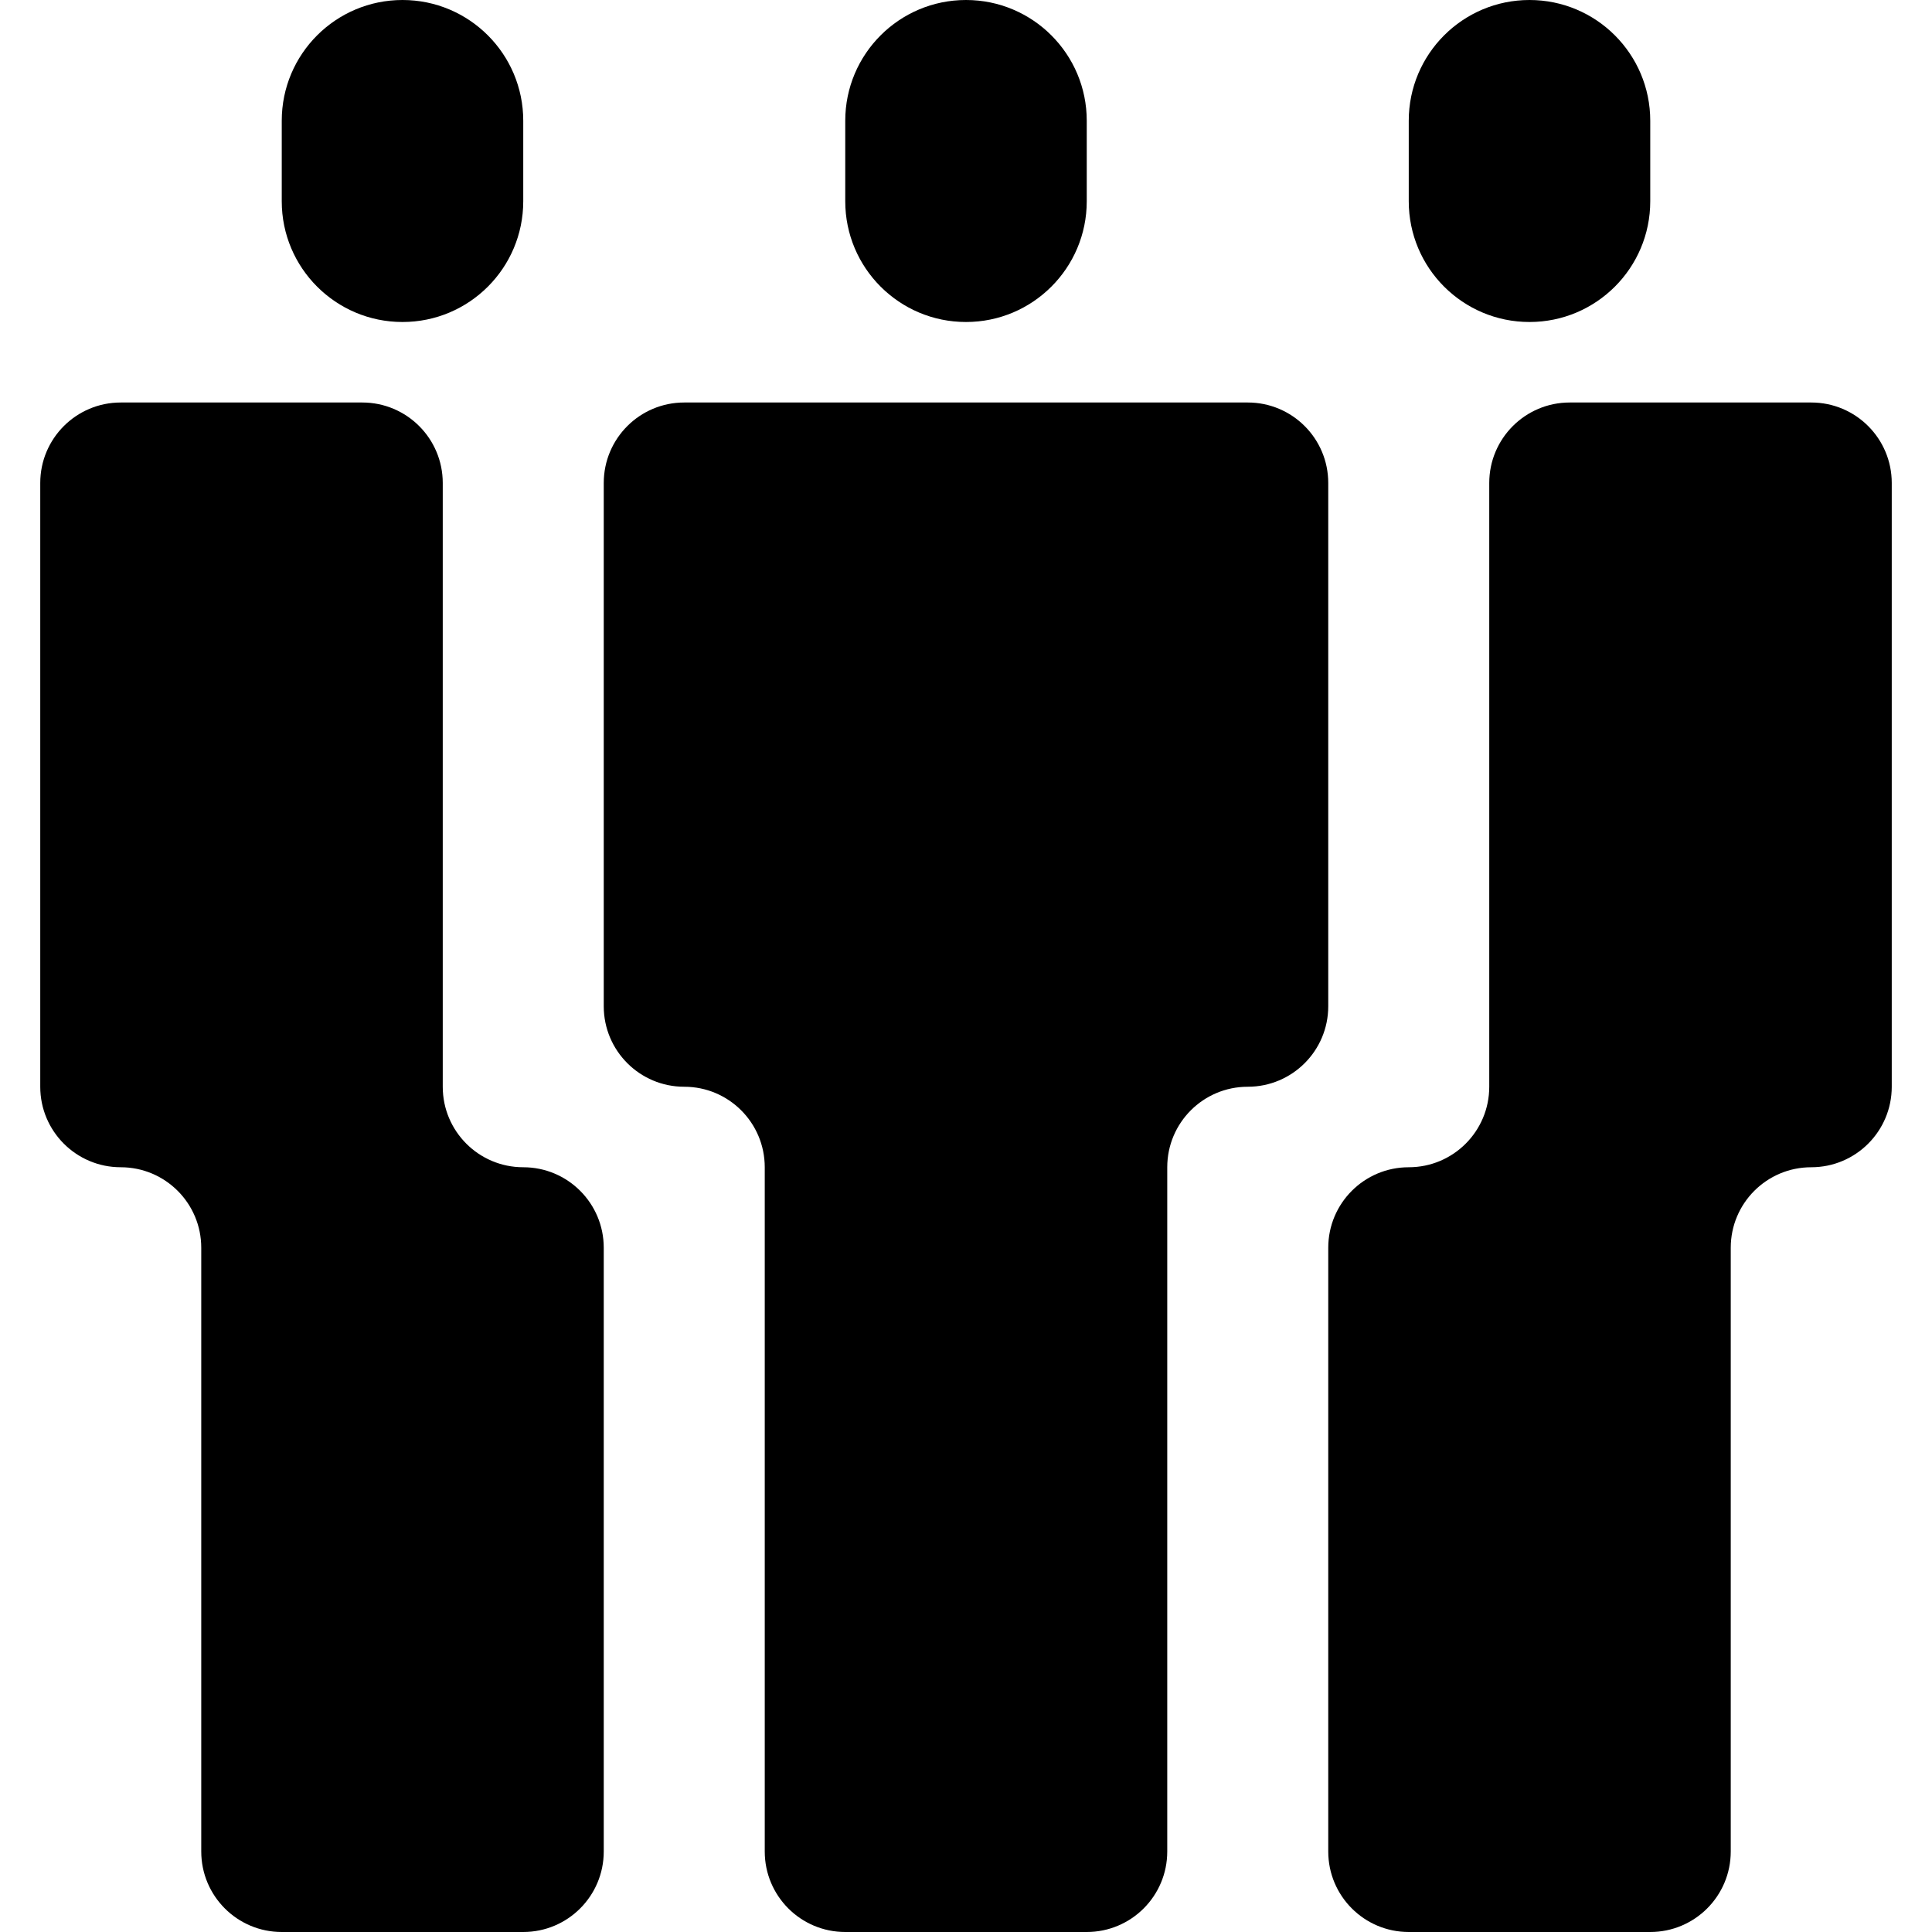 <?xml version="1.0" encoding="UTF-8"?>
<svg width="48px" height="48px" viewBox="0 0 48 48" version="1.1" xmlns="http://www.w3.org/2000/svg" xmlns:xlink="http://www.w3.org/1999/xlink">
    <!-- Generator: Sketch 50.2 (55047) - http://www.bohemiancoding.com/sketch -->
    <title>others/people-more</title>
    <desc>Created with Sketch.</desc>
    <defs></defs>
    <g id="others/people-more" stroke="none" stroke-width="1" fill="none" fill-rule="evenodd">
        <path class="noStroke fillColor" d="M29,29 L29,46 C29,47.105 28.105,48 27,48 L21,48 C19.895,48 19,47.105 19,46 L19,29 C19,27.895 18.105,27 17,27 C15.895,27 15,26.105 15,25 L15,12 C15,10.895 15.895,10 17,10 L31,10 C32.105,10 33,10.895 33,12 L33,25 C33,26.105 32.105,27 31,27 C29.895,27 29,27.895 29,29 Z M24,0 C25.657,-3.04359188e-16 27,1.343 27,3 L27,5 C27,6.657 25.657,8 24,8 C22.343,8 21,6.657 21,5 L21,3 C21,1.343 22.343,3.04359188e-16 24,0 Z M43,31 L43,46 C43,47.105 42.105,48 41,48 L35,48 C33.895,48 33,47.105 33,46 L33,31 C33,29.895 33.895,29 35,29 C36.105,29 37,28.105 37,27 L37,12 C37,10.895 37.895,10 39,10 L45,10 C46.105,10 47,10.895 47,12 L47,27 C47,28.105 46.105,29 45,29 C43.895,29 43,29.895 43,31 Z M38,0 C39.657,-3.04359188e-16 41,1.343 41,3 L41,5 C41,6.657 39.657,8 38,8 C36.343,8 35,6.657 35,5 L35,3 C35,1.343 36.343,3.04359188e-16 38,0 Z M5,31 C5,29.895 4.105,29 3,29 C1.895,29 1,28.105 1,27 L1,12 C1,10.895 1.895,10 3,10 L9,10 C10.105,10 11,10.895 11,12 L11,27 C11,28.105 11.895,29 13,29 C14.105,29 15,29.895 15,31 L15,46 C15,47.105 14.105,48 13,48 L7,48 C5.895,48 5,47.105 5,46 L5,31 Z M10,0 C11.657,3.04359188e-16 13,1.343 13,3 L13,5 C13,6.657 11.657,8 10,8 C8.343,8 7,6.657 7,5 L7,3 C7,1.343 8.343,-3.04359188e-16 10,0 Z" id="people-more" fill="#000000" fill-rule="nonzero"></path>
    </g>
</svg>
